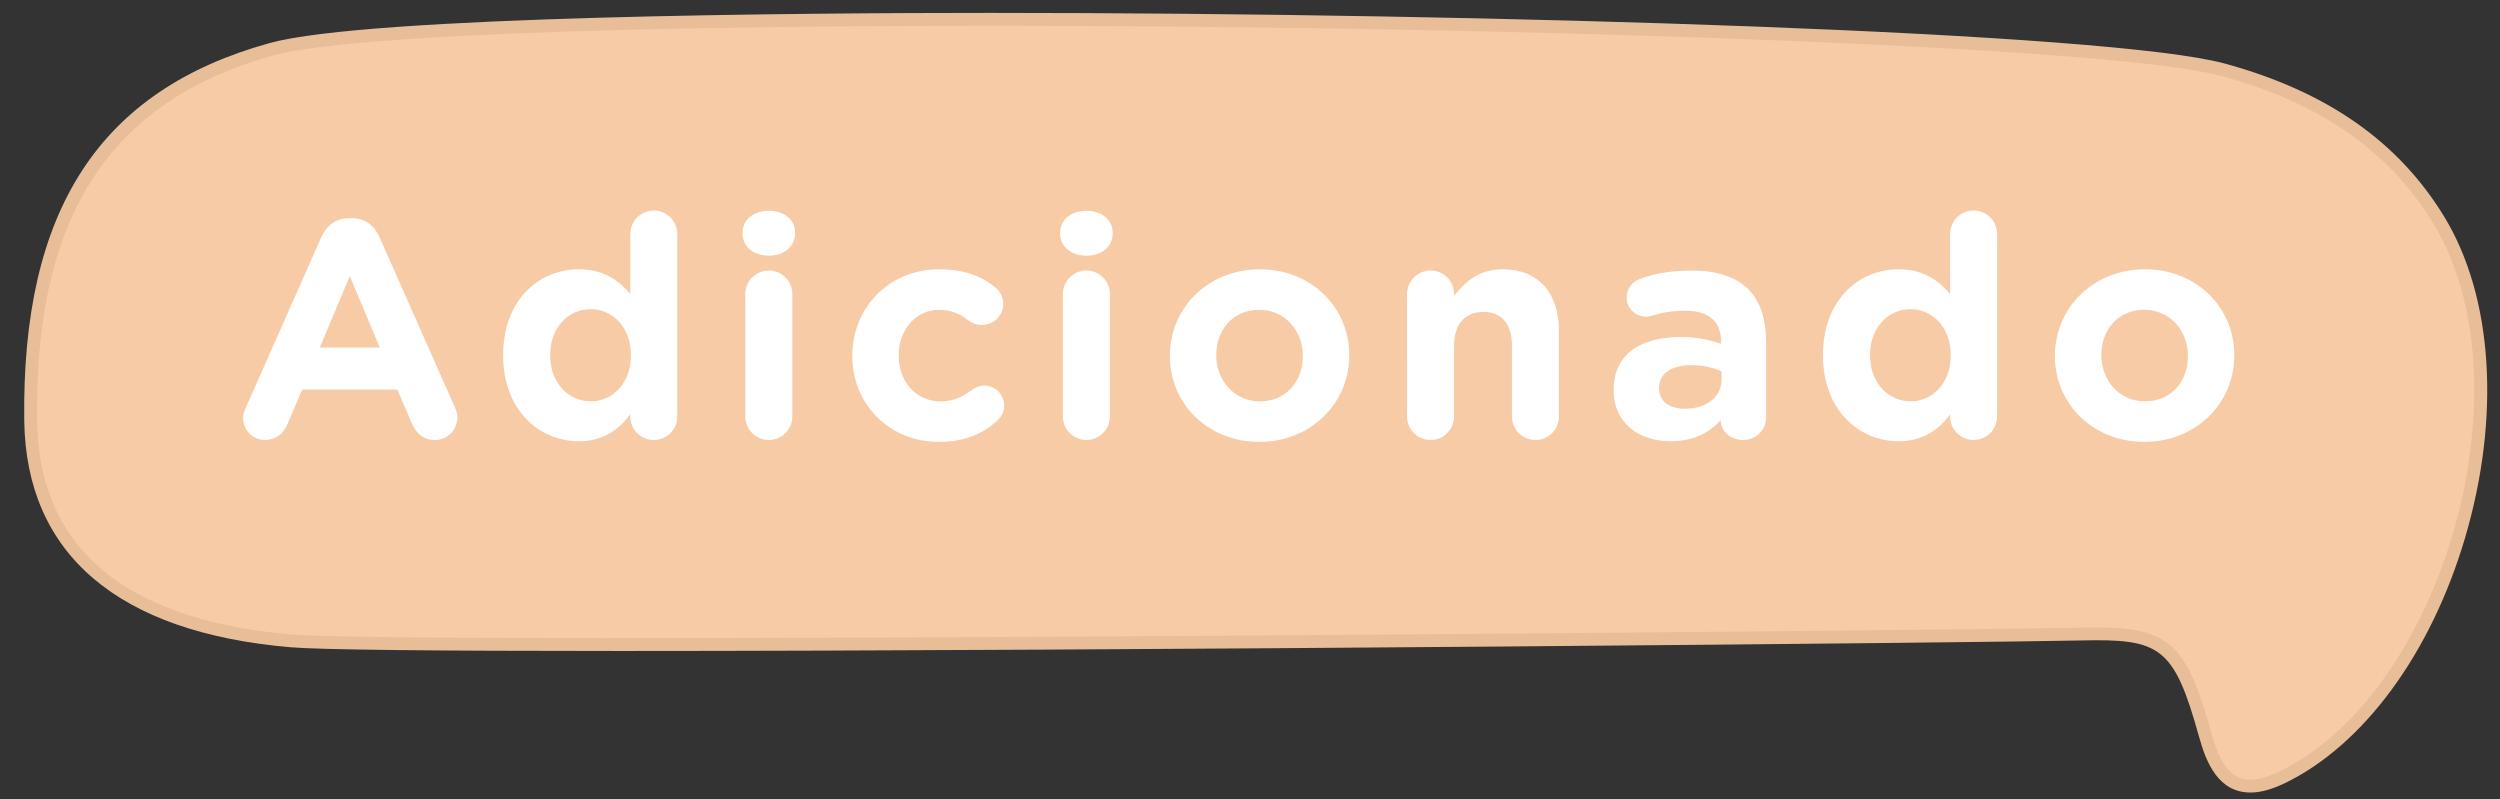 <?xml version="1.0" encoding="utf-8"?>
<!-- Generator: Adobe Illustrator 16.0.0, SVG Export Plug-In . SVG Version: 6.00 Build 0)  -->
<!DOCTYPE svg PUBLIC "-//W3C//DTD SVG 1.1//EN" "http://www.w3.org/Graphics/SVG/1.1/DTD/svg11.dtd">
<svg version="1.1" id="Layer_1" xmlns="http://www.w3.org/2000/svg" xmlns:xlink="http://www.w3.org/1999/xlink" x="0px" y="0px"
	 width="97px" height="31px" viewBox="0 0 97 31" enable-background="new 0 0 97 31" xml:space="preserve">
<rect x="0" y="0" width="97" height="31" fill="#333333" stroke="none"/>
<path fill="#E8BE99" d="M87.319,30.75c-1.237,0-1.714-1.146-1.99-2.144c-0.981-3.535-1.512-3.827-4.606-3.756
	c-3.503,0.084-37.662,0.408-56.639,0.408c-0.001,0,0,0-0.001,0c-7.378,0-11.686-0.049-12.802-0.144
	c-6.698-0.57-10.274-3.614-10.34-8.802C0.836,8.149,3.862,3.497,10.462,1.671C14.286,0.614,31.276,0.5,38.403,0.5
	c19.594,0,43.49,0.752,47.928,1.968c3.948,1.081,6.731,3.024,8.507,5.943c1.89,3.103,2.191,7.755,0.809,12.447
	c-1.322,4.487-3.937,8.049-6.992,9.527C88.146,30.63,87.71,30.75,87.319,30.75z M81.295,23.843c3.282,0,4.015,0.958,4.997,4.496
	c0.345,1.24,0.697,1.411,1.027,1.411c0.233,0,0.536-0.09,0.899-0.266c2.807-1.358,5.225-4.688,6.469-8.909
	c1.305-4.426,1.041-8.779-0.703-11.645c-1.638-2.689-4.227-4.488-7.917-5.498C81.847,2.276,58.015,1.5,38.403,1.5
	C23.646,1.5,13.3,1.924,10.729,2.635C4.636,4.32,1.843,8.663,1.94,16.3c0.06,4.661,3.23,7.292,9.425,7.819
	c1.088,0.093,5.367,0.14,12.717,0.14c18.971,0,53.115-0.324,56.617-0.408C80.907,23.846,81.105,23.843,81.295,23.843z"/>
<path fill="#F7CBA5" d="M80.711,24.351c3.432-0.083,4.082,0.457,5.1,4.122c0.441,1.59,1.082,2.209,2.626,1.462
	c6.367-3.081,9.769-15.032,5.975-21.264c-1.952-3.208-4.956-4.829-8.212-5.72c-7.176-1.965-68.338-2.806-75.604-0.797
	C3.801,4.032,1.347,8.986,1.44,16.307c0.077,6.042,4.998,7.895,9.883,8.311C15.975,25.013,75.979,24.464,80.711,24.351z"/>
<path id="Adicionado" fill="#FFFFFF" d="M9.432,16.208c0,0.479,0.372,0.864,0.852,0.864c0.384,0,0.696-0.217,0.852-0.576l0.588-1.38
	h3.696l0.564,1.319c0.168,0.385,0.456,0.637,0.888,0.637c0.492,0,0.876-0.396,0.876-0.889c0-0.119-0.036-0.24-0.096-0.372
	L14.724,9.2c-0.204-0.456-0.564-0.732-1.068-0.732h-0.108c-0.504,0-0.876,0.276-1.08,0.732L9.54,15.812
	C9.48,15.944,9.432,16.076,9.432,16.208L9.432,16.208z M12.408,13.484l1.164-2.772l1.164,2.772H12.408z M26.279,9.08
	c0-0.504-0.408-0.912-0.912-0.912s-0.912,0.408-0.912,0.912v2.328c-0.432-0.516-1.032-0.96-2.004-0.96
	c-1.524,0-2.928,1.176-2.928,3.324v0.024c0,2.148,1.428,3.324,2.928,3.324c0.948,0,1.56-0.444,2.004-1.044v0.084
	c0,0.504,0.408,0.912,0.912,0.912s0.912-0.408,0.912-0.912V9.08z M22.919,11.996c0.852,0,1.56,0.708,1.56,1.776v0.024
	c0,1.068-0.708,1.776-1.56,1.776s-1.572-0.708-1.572-1.776v-0.024C21.347,12.692,22.067,11.996,22.919,11.996L22.919,11.996z
	 M28.81,9.056c0,0.528,0.444,0.864,1.02,0.864c0.576,0,1.02-0.336,1.02-0.864V9.032c0-0.528-0.444-0.852-1.02-0.852
	c-0.576,0-1.02,0.324-1.02,0.852V9.056z M28.918,16.16c0,0.504,0.408,0.912,0.912,0.912s0.912-0.408,0.912-0.912v-4.752
	c0-0.504-0.408-0.912-0.912-0.912s-0.912,0.408-0.912,0.912V16.16z M36.417,17.145c1.056,0,1.74-0.336,2.28-0.828
	c0.156-0.145,0.264-0.336,0.264-0.576c0-0.432-0.336-0.78-0.768-0.78c-0.216,0-0.396,0.096-0.492,0.168
	c-0.348,0.276-0.72,0.444-1.2,0.444c-0.996,0-1.632-0.792-1.632-1.776v-0.024c0-0.948,0.648-1.752,1.56-1.752
	c0.48,0,0.816,0.156,1.14,0.408c0.108,0.084,0.288,0.18,0.528,0.18c0.456,0,0.828-0.36,0.828-0.816c0-0.312-0.168-0.528-0.288-0.624
	c-0.54-0.456-1.224-0.72-2.196-0.72c-1.968,0-3.372,1.512-3.372,3.348v0.024C33.069,15.656,34.485,17.145,36.417,17.145
	L36.417,17.145z M41.132,9.056c0,0.528,0.444,0.864,1.02,0.864s1.02-0.336,1.02-0.864V9.032c0-0.528-0.444-0.852-1.02-0.852
	s-1.02,0.324-1.02,0.852V9.056z M41.24,16.16c0,0.504,0.408,0.912,0.912,0.912s0.912-0.408,0.912-0.912v-4.752
	c0-0.504-0.408-0.912-0.912-0.912s-0.912,0.408-0.912,0.912V16.16z M48.859,17.145c2.004,0,3.492-1.5,3.492-3.349v-0.024
	c0-1.848-1.477-3.324-3.468-3.324c-2.004,0-3.492,1.5-3.492,3.348v0.024C45.392,15.668,46.867,17.145,48.859,17.145L48.859,17.145z
	 M48.883,15.572c-1.008,0-1.692-0.828-1.692-1.776v-0.024c0-0.948,0.624-1.752,1.668-1.752c1.008,0,1.691,0.828,1.691,1.776v0.024
	C50.551,14.768,49.928,15.572,48.883,15.572L48.883,15.572z M54.594,16.16c0,0.504,0.408,0.912,0.912,0.912s0.912-0.408,0.912-0.912
	v-2.748c0-0.864,0.444-1.308,1.141-1.308c0.695,0,1.104,0.444,1.104,1.308v2.748c0,0.504,0.408,0.912,0.912,0.912
	s0.912-0.408,0.912-0.912v-3.324c0-1.476-0.804-2.388-2.184-2.388c-0.924,0-1.465,0.492-1.885,1.032v-0.072
	c0-0.504-0.408-0.912-0.912-0.912s-0.912,0.408-0.912,0.912V16.16z M64.817,17.12c0.888,0,1.5-0.324,1.944-0.815v0.012
	c0,0.384,0.348,0.756,0.876,0.756c0.491,0,0.888-0.385,0.888-0.877v-2.927c0-0.864-0.216-1.572-0.695-2.052
	c-0.457-0.456-1.177-0.72-2.172-0.72c-0.853,0-1.477,0.12-2.053,0.336c-0.288,0.108-0.492,0.384-0.492,0.708
	c0,0.42,0.336,0.744,0.756,0.744c0.084,0,0.156-0.012,0.264-0.048c0.349-0.108,0.757-0.18,1.261-0.18c0.912,0,1.38,0.42,1.38,1.176
	v0.108c-0.456-0.156-0.924-0.264-1.572-0.264c-1.523,0-2.592,0.648-2.592,2.052v0.024C62.609,16.424,63.605,17.12,64.817,17.12
	L64.817,17.12z M65.369,15.86c-0.588,0-0.996-0.288-0.996-0.78v-0.024c0-0.576,0.48-0.888,1.26-0.888
	c0.445,0,0.853,0.096,1.164,0.24v0.324C66.797,15.392,66.222,15.86,65.369,15.86L65.369,15.86z M77.488,9.08
	c0-0.504-0.408-0.912-0.912-0.912s-0.912,0.408-0.912,0.912v2.328c-0.432-0.516-1.031-0.96-2.004-0.96
	c-1.523,0-2.928,1.176-2.928,3.324v0.024c0,2.148,1.428,3.324,2.928,3.324c0.948,0,1.561-0.444,2.004-1.044v0.084
	c0,0.504,0.408,0.912,0.912,0.912s0.912-0.408,0.912-0.912V9.08z M74.129,11.996c0.852,0,1.56,0.708,1.56,1.776v0.024
	c0,1.068-0.708,1.776-1.56,1.776s-1.572-0.708-1.572-1.776v-0.024C72.557,12.692,73.277,11.996,74.129,11.996L74.129,11.996z
	 M83.199,17.145c2.004,0,3.492-1.5,3.492-3.349v-0.024c0-1.848-1.476-3.324-3.468-3.324c-2.004,0-3.492,1.5-3.492,3.348v0.024
	C79.731,15.668,81.207,17.145,83.199,17.145L83.199,17.145z M83.224,15.572c-1.008,0-1.692-0.828-1.692-1.776v-0.024
	c0-0.948,0.625-1.752,1.668-1.752c1.008,0,1.692,0.828,1.692,1.776v0.024C84.892,14.768,84.268,15.572,83.224,15.572L83.224,15.572z
	"/>
</svg>
